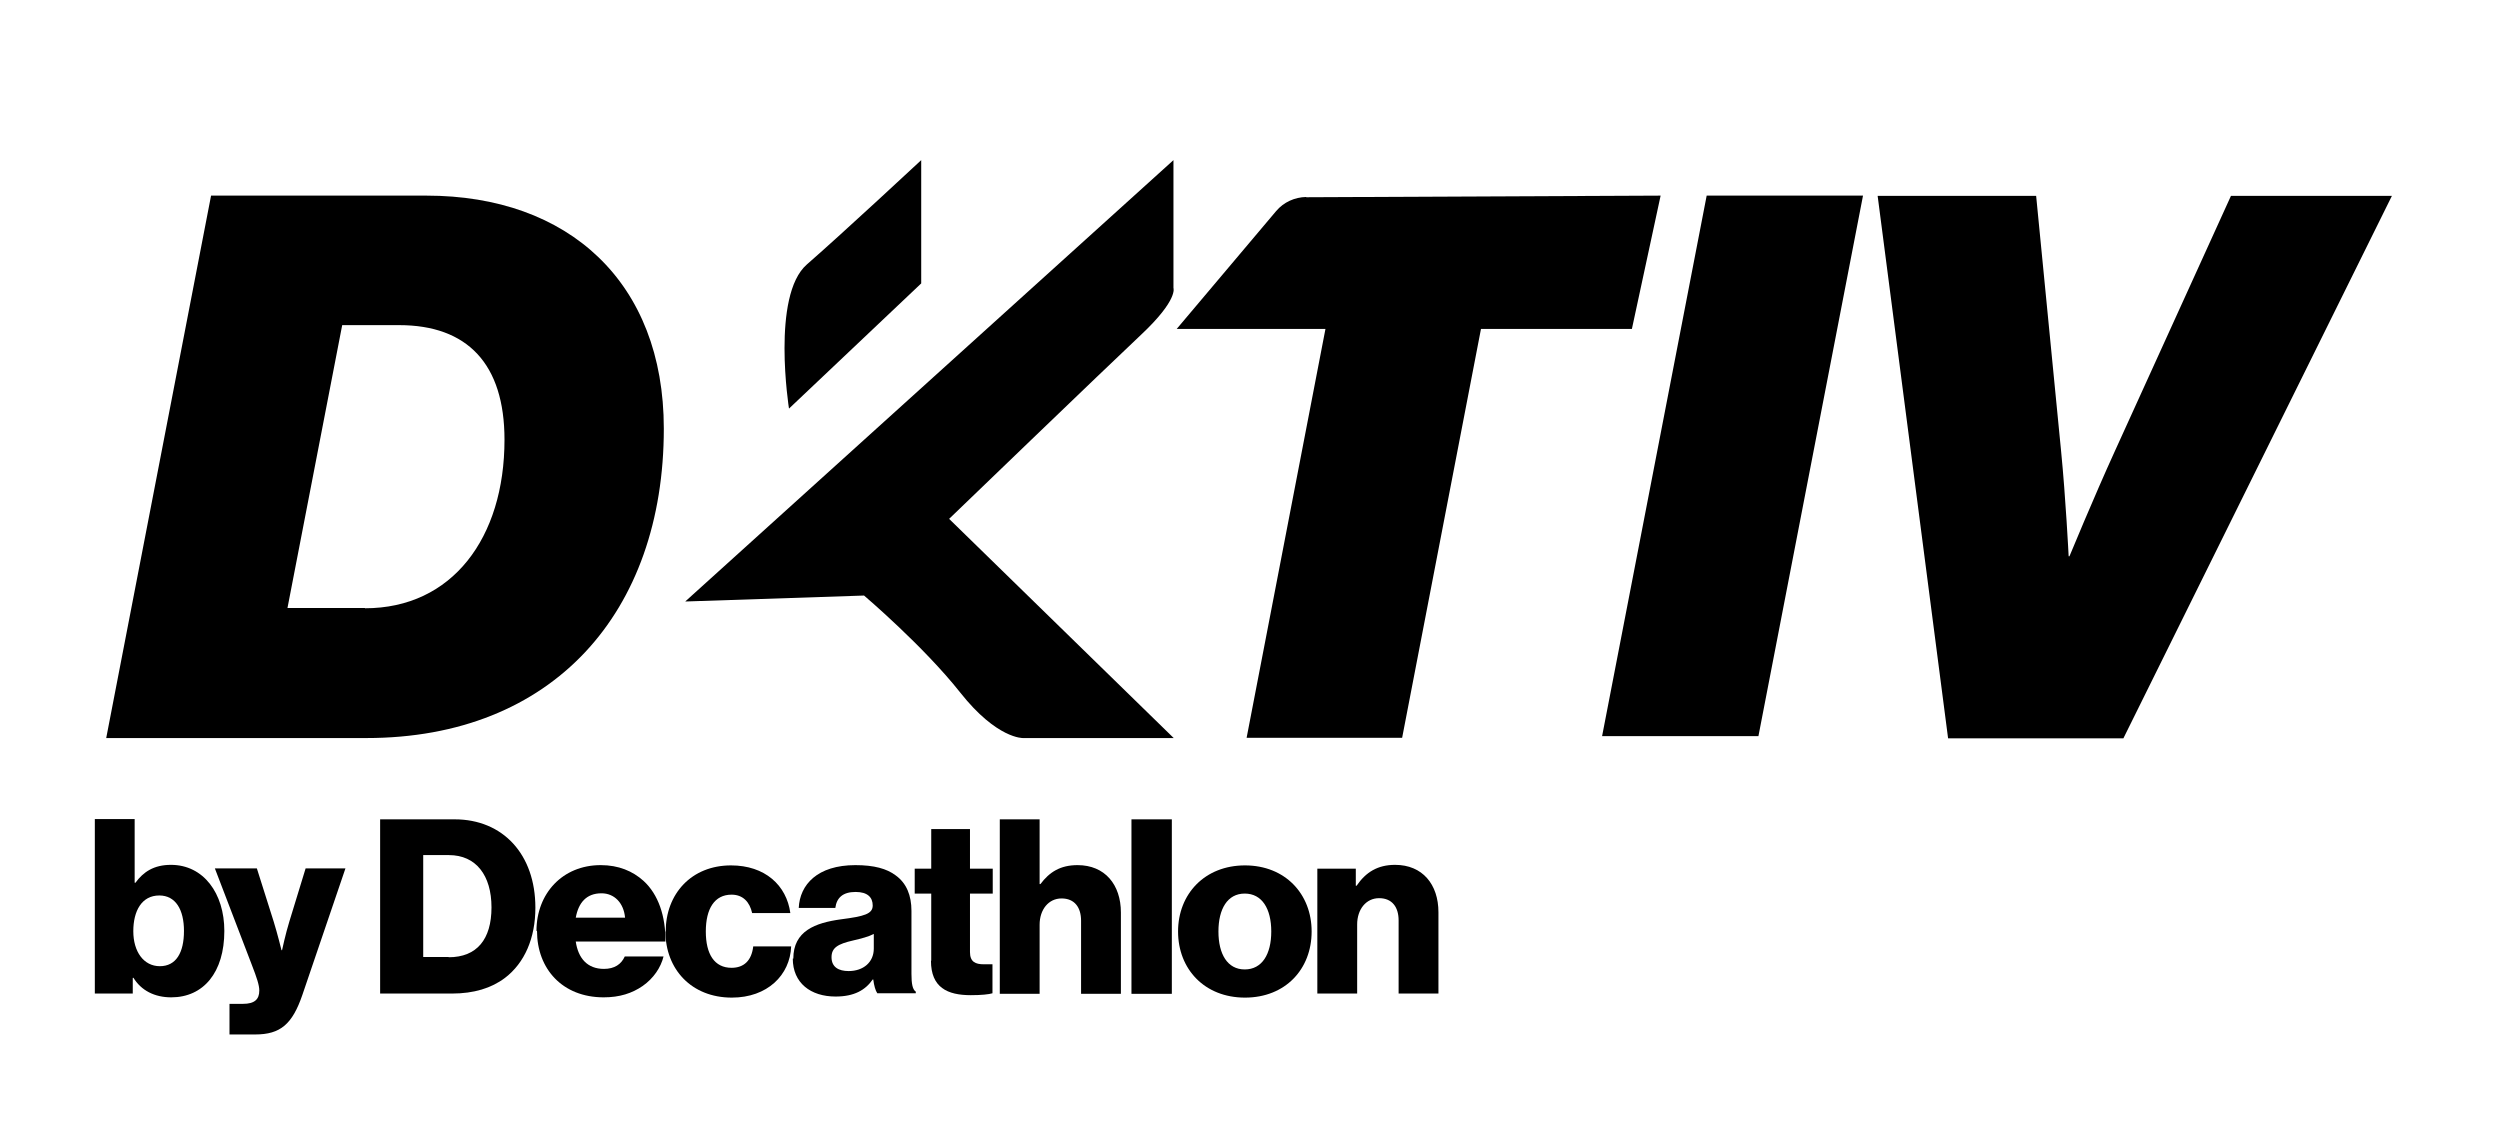 <?xml version="1.0" encoding="UTF-8"?>
<svg id="Calque_1" data-name="Calque 1" xmlns="http://www.w3.org/2000/svg" viewBox="0 0 92.27 41.43">
  <path d="M7.79,7.22h7.95c5.24,0,8.76,3.19,8.76,8.6,0,6.78-4.09,11.42-10.98,11.42H3.92L7.79,7.22ZM13.47,22.45c3.22,0,5.15-2.6,5.15-6.22,0-2.8-1.37-4.23-3.89-4.23h-2.1l-2.02,10.44h2.86Z"/>
  <g>
    <path d="M48.21,7.28l13.08-.06-1.06,4.92h-5.57l-2.91,15.09h-5.74l2.91-15.09h-5.49l3.67-4.35c.28-.33.68-.51,1.11-.52Z"/>
    <path d="M62.99,7.22h5.77l-3.86,19.95h-5.77l3.86-19.95Z"/>
    <path d="M69.3,7.23h5.85l.92,9.41c.17,1.71.28,3.89.28,3.89h.03s.9-2.18,1.68-3.89l4.28-9.41h5.94l-9.91,20.02h-6.47l-2.6-20.02Z"/>
  </g>
  <g>
    <path d="M4.92,36.09h-.02v.58h-1.4v-6.44h1.47v2.35h.03c.29-.4.68-.66,1.31-.66,1.2,0,1.97,1.05,1.97,2.44,0,1.53-.77,2.45-1.96,2.45-.61,0-1.11-.25-1.4-.73ZM6.79,34.36c0-.79-.31-1.31-.91-1.31-.65,0-.96.57-.96,1.32s.38,1.29.98,1.29.89-.5.89-1.3Z"/>
    <path d="M8.47,37.05h.5c.43,0,.6-.17.6-.49,0-.2-.09-.47-.28-.96l-1.36-3.55h1.55l.62,1.96c.14.45.29,1.06.29,1.06h.02s.13-.61.27-1.06l.6-1.96h1.47l-1.59,4.67c-.37,1.08-.81,1.46-1.74,1.46h-.95v-1.14Z"/>
    <path d="M14.03,30.24h2.75c1.78,0,2.98,1.29,2.98,3.26,0,1.13-.4,2.04-1.12,2.59-.5.38-1.15.58-1.96.58h-2.65v-6.44ZM16.56,35.33c1.04,0,1.58-.66,1.58-1.84s-.57-1.93-1.57-1.93h-.95v3.76h.94Z"/>
    <path d="M19.8,34.36c0-1.38.96-2.43,2.37-2.43.66,0,1.18.22,1.58.58.55.5.82,1.31.81,2.24h-3.31c.09.62.43,1.01,1.04,1.01.39,0,.64-.17.77-.46h1.43c-.1.41-.37.81-.77,1.09-.39.27-.85.42-1.44.42-1.52,0-2.46-1.05-2.46-2.45ZM23.07,33.87c-.05-.55-.4-.9-.87-.9-.56,0-.85.35-.95.9h1.82Z"/>
    <path d="M24.57,34.38c0-1.39.95-2.44,2.41-2.44,1.25,0,2.05.73,2.19,1.76h-1.41c-.09-.41-.34-.68-.76-.68-.63,0-.95.52-.95,1.36s.32,1.34.95,1.34c.46,0,.74-.27.8-.79h1.4c-.04,1.06-.88,1.89-2.19,1.89-1.49,0-2.45-1.05-2.45-2.44Z"/>
    <path d="M29.28,35.38c0-1.02.81-1.32,1.76-1.45.86-.11,1.17-.2,1.17-.51,0-.3-.19-.5-.63-.5-.47,0-.7.21-.75.59h-1.35c.04-.86.69-1.58,2.09-1.58.69,0,1.16.13,1.49.38.4.29.58.74.58,1.31v2.32c0,.37.04.58.16.66v.06h-1.42c-.07-.1-.12-.28-.15-.51h-.02c-.27.39-.68.63-1.37.63-.92,0-1.58-.5-1.58-1.4ZM32.25,35.02v-.55c-.19.1-.46.17-.76.24-.57.13-.8.27-.8.62,0,.37.27.51.63.51.55,0,.93-.33.93-.83Z"/>
    <path d="M34.37,35.46v-2.48h-.61v-.92h.61v-1.46h1.43v1.46h.84v.92h-.84v2.16c0,.36.2.45.51.45.13,0,.27,0,.32,0v1.07c-.13.04-.41.07-.8.07-.86,0-1.47-.28-1.47-1.27Z"/>
    <path d="M36.9,30.24h1.47v2.39h.03c.33-.44.73-.7,1.37-.7,1.01,0,1.6.72,1.6,1.75v3h-1.47v-2.7c0-.49-.24-.82-.72-.82s-.81.41-.81.97v2.55h-1.47v-6.44Z"/>
    <path d="M41.76,30.24h1.49v6.44h-1.49v-6.44Z"/>
    <path d="M43.48,34.38c0-1.39.99-2.44,2.47-2.44s2.46,1.05,2.46,2.44-.97,2.44-2.46,2.44-2.47-1.05-2.47-2.44ZM46.92,34.38c0-.84-.34-1.4-.98-1.4s-.97.57-.97,1.4.33,1.4.97,1.4.98-.56.98-1.4Z"/>
    <path d="M48.63,32.06h1.41v.63h.03c.34-.5.78-.77,1.42-.77,1.01,0,1.6.72,1.6,1.75v3h-1.47v-2.7c0-.49-.24-.82-.72-.82s-.81.41-.81.97v2.55h-1.47v-4.61Z"/>
  </g>
  <path d="M34,5.91v4.55l-4.88,4.62s-.66-4.17.66-5.32,4.22-3.85,4.22-3.85Z"/>
  <path d="M43.31,5.91v4.72s.18.43-1.18,1.71-7.1,6.81-7.1,6.81l8.29,8.09h-5.56s-.96.04-2.32-1.68-3.55-3.58-3.55-3.58l-6.6.22L43.31,5.91Z"/>
</svg>